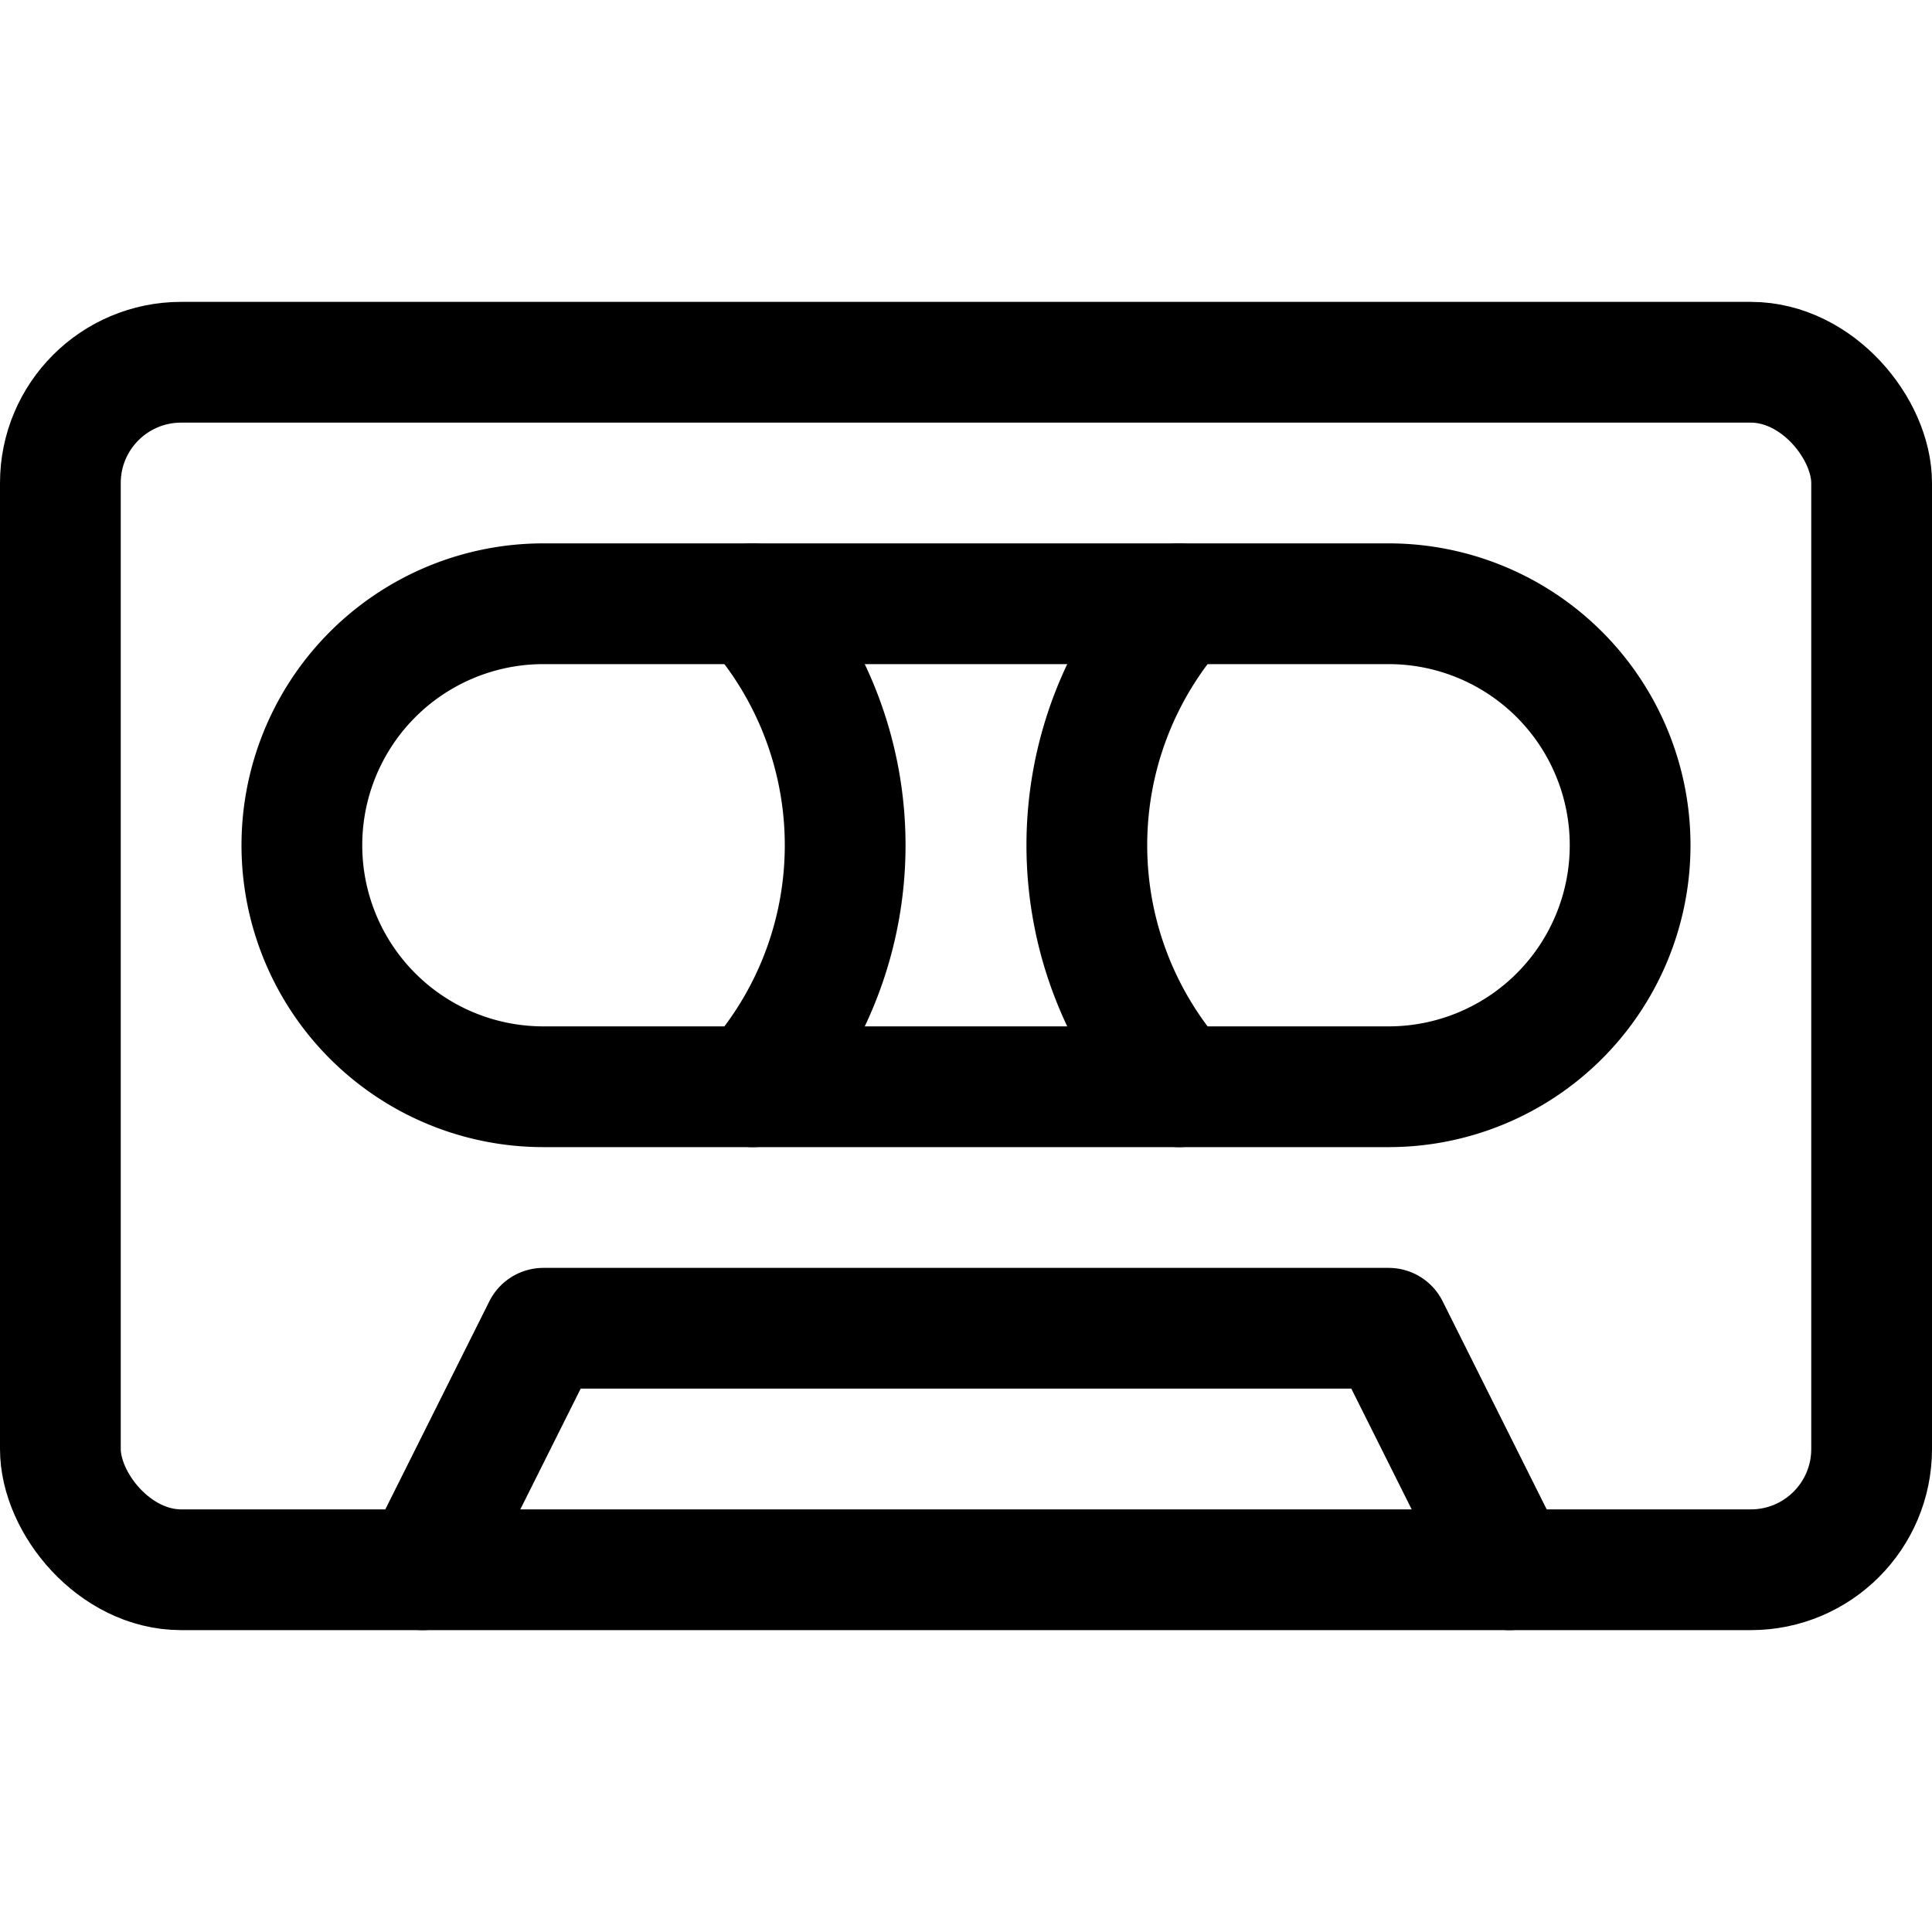 <svg xmlns="http://www.w3.org/2000/svg" viewBox="0 0 24 24"><defs><style>.a{fill:none;stroke:currentColor;stroke-linecap:round;stroke-linejoin:round;stroke-width:1.5px;}</style></defs><title>walkman-cassette-1</title><rect class="a" x="0.75" y="4.5" width="22.5" height="15" rx="1.5" ry="1.5"/><polyline class="a" points="5.25 19.5 6.75 16.5 17.25 16.5 18.75 19.5"/><path class="a" d="M17.25,13.5a3,3,0,0,0,0-6H6.75a3,3,0,0,0,0,6Z"/><path class="a" d="M9.353,13.5a4.5,4.5,0,0,0,0-6"/><path class="a" d="M14.647,13.5a4.5,4.5,0,0,1,0-6"/></svg>